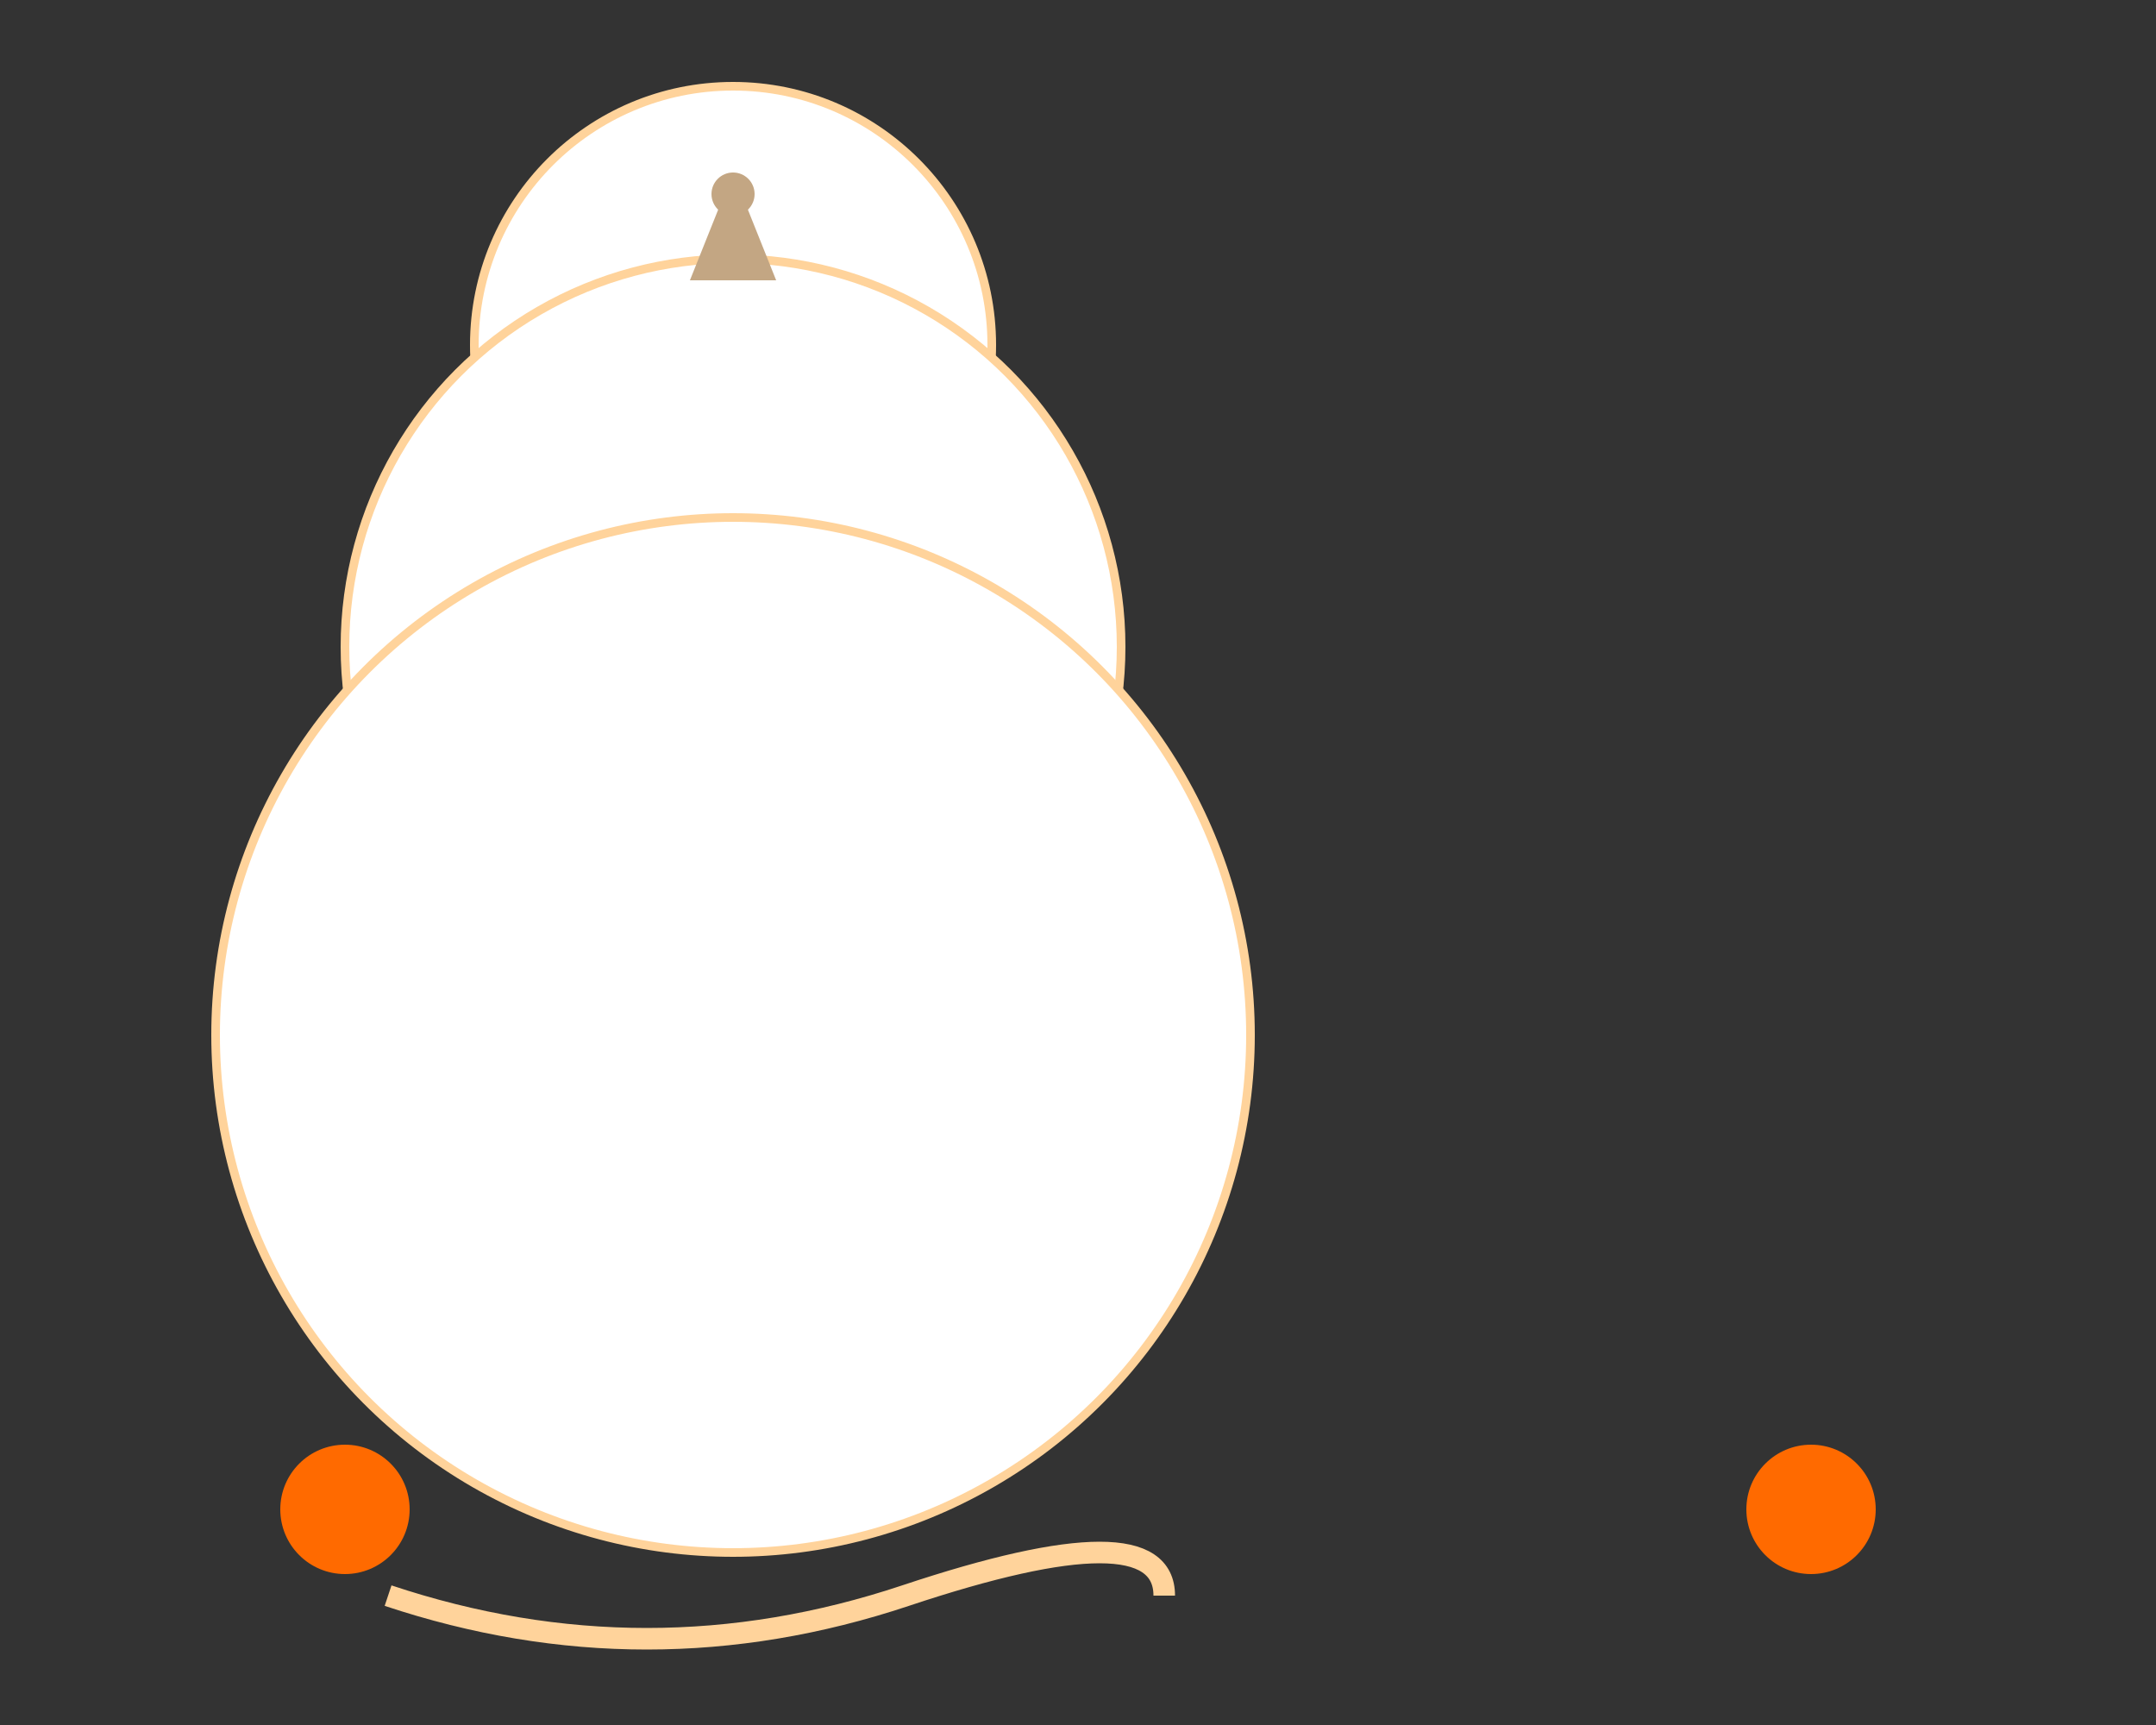<svg xmlns="http://www.w3.org/2000/svg" viewBox="0 0 500 400">
  <rect x="0" y="0" width="500" height="400" fill="#333333" stroke="none"/>
  <!-- Tiered Cake -->
  <g id="cake">
    <!-- Top tier -->
    <circle cx="170" cy="80" r="60" fill="#FFF" stroke="#FFD39B" stroke-width="2"/>
    <!-- Middle tier -->
    <circle cx="170" cy="150" r="90" fill="#FFF" stroke="#FFD39B" stroke-width="2"/>
    <!-- Bottom tier -->
    <circle cx="170" cy="240" r="120" fill="#FFF" stroke="#FFD39B" stroke-width="2"/>

    <!-- Decoration on top tier -->
    <path d="M160,65 L180,65 L170,40 Z" fill="#C3A683"/>
    <circle cx="170" cy="45" r="5" fill="#C3A683"/>

    <!-- Icing stream -->
    <path d="M170,290 Q190,320 210,290 T230,290" stroke="#FFF" stroke-width="10" fill="transparent"/>
  </g>

  <!-- Fruits and patterns -->
  <circle cx="80" cy="350" r="15" fill="#FF6A00"/>
  <circle cx="420" cy="350" r="15" fill="#FF6A00"/>

  <path d="M90,370 Q150,390 210,370 T270,370" stroke="#FFD39B" stroke-width="5" fill="transparent"/>
</svg>